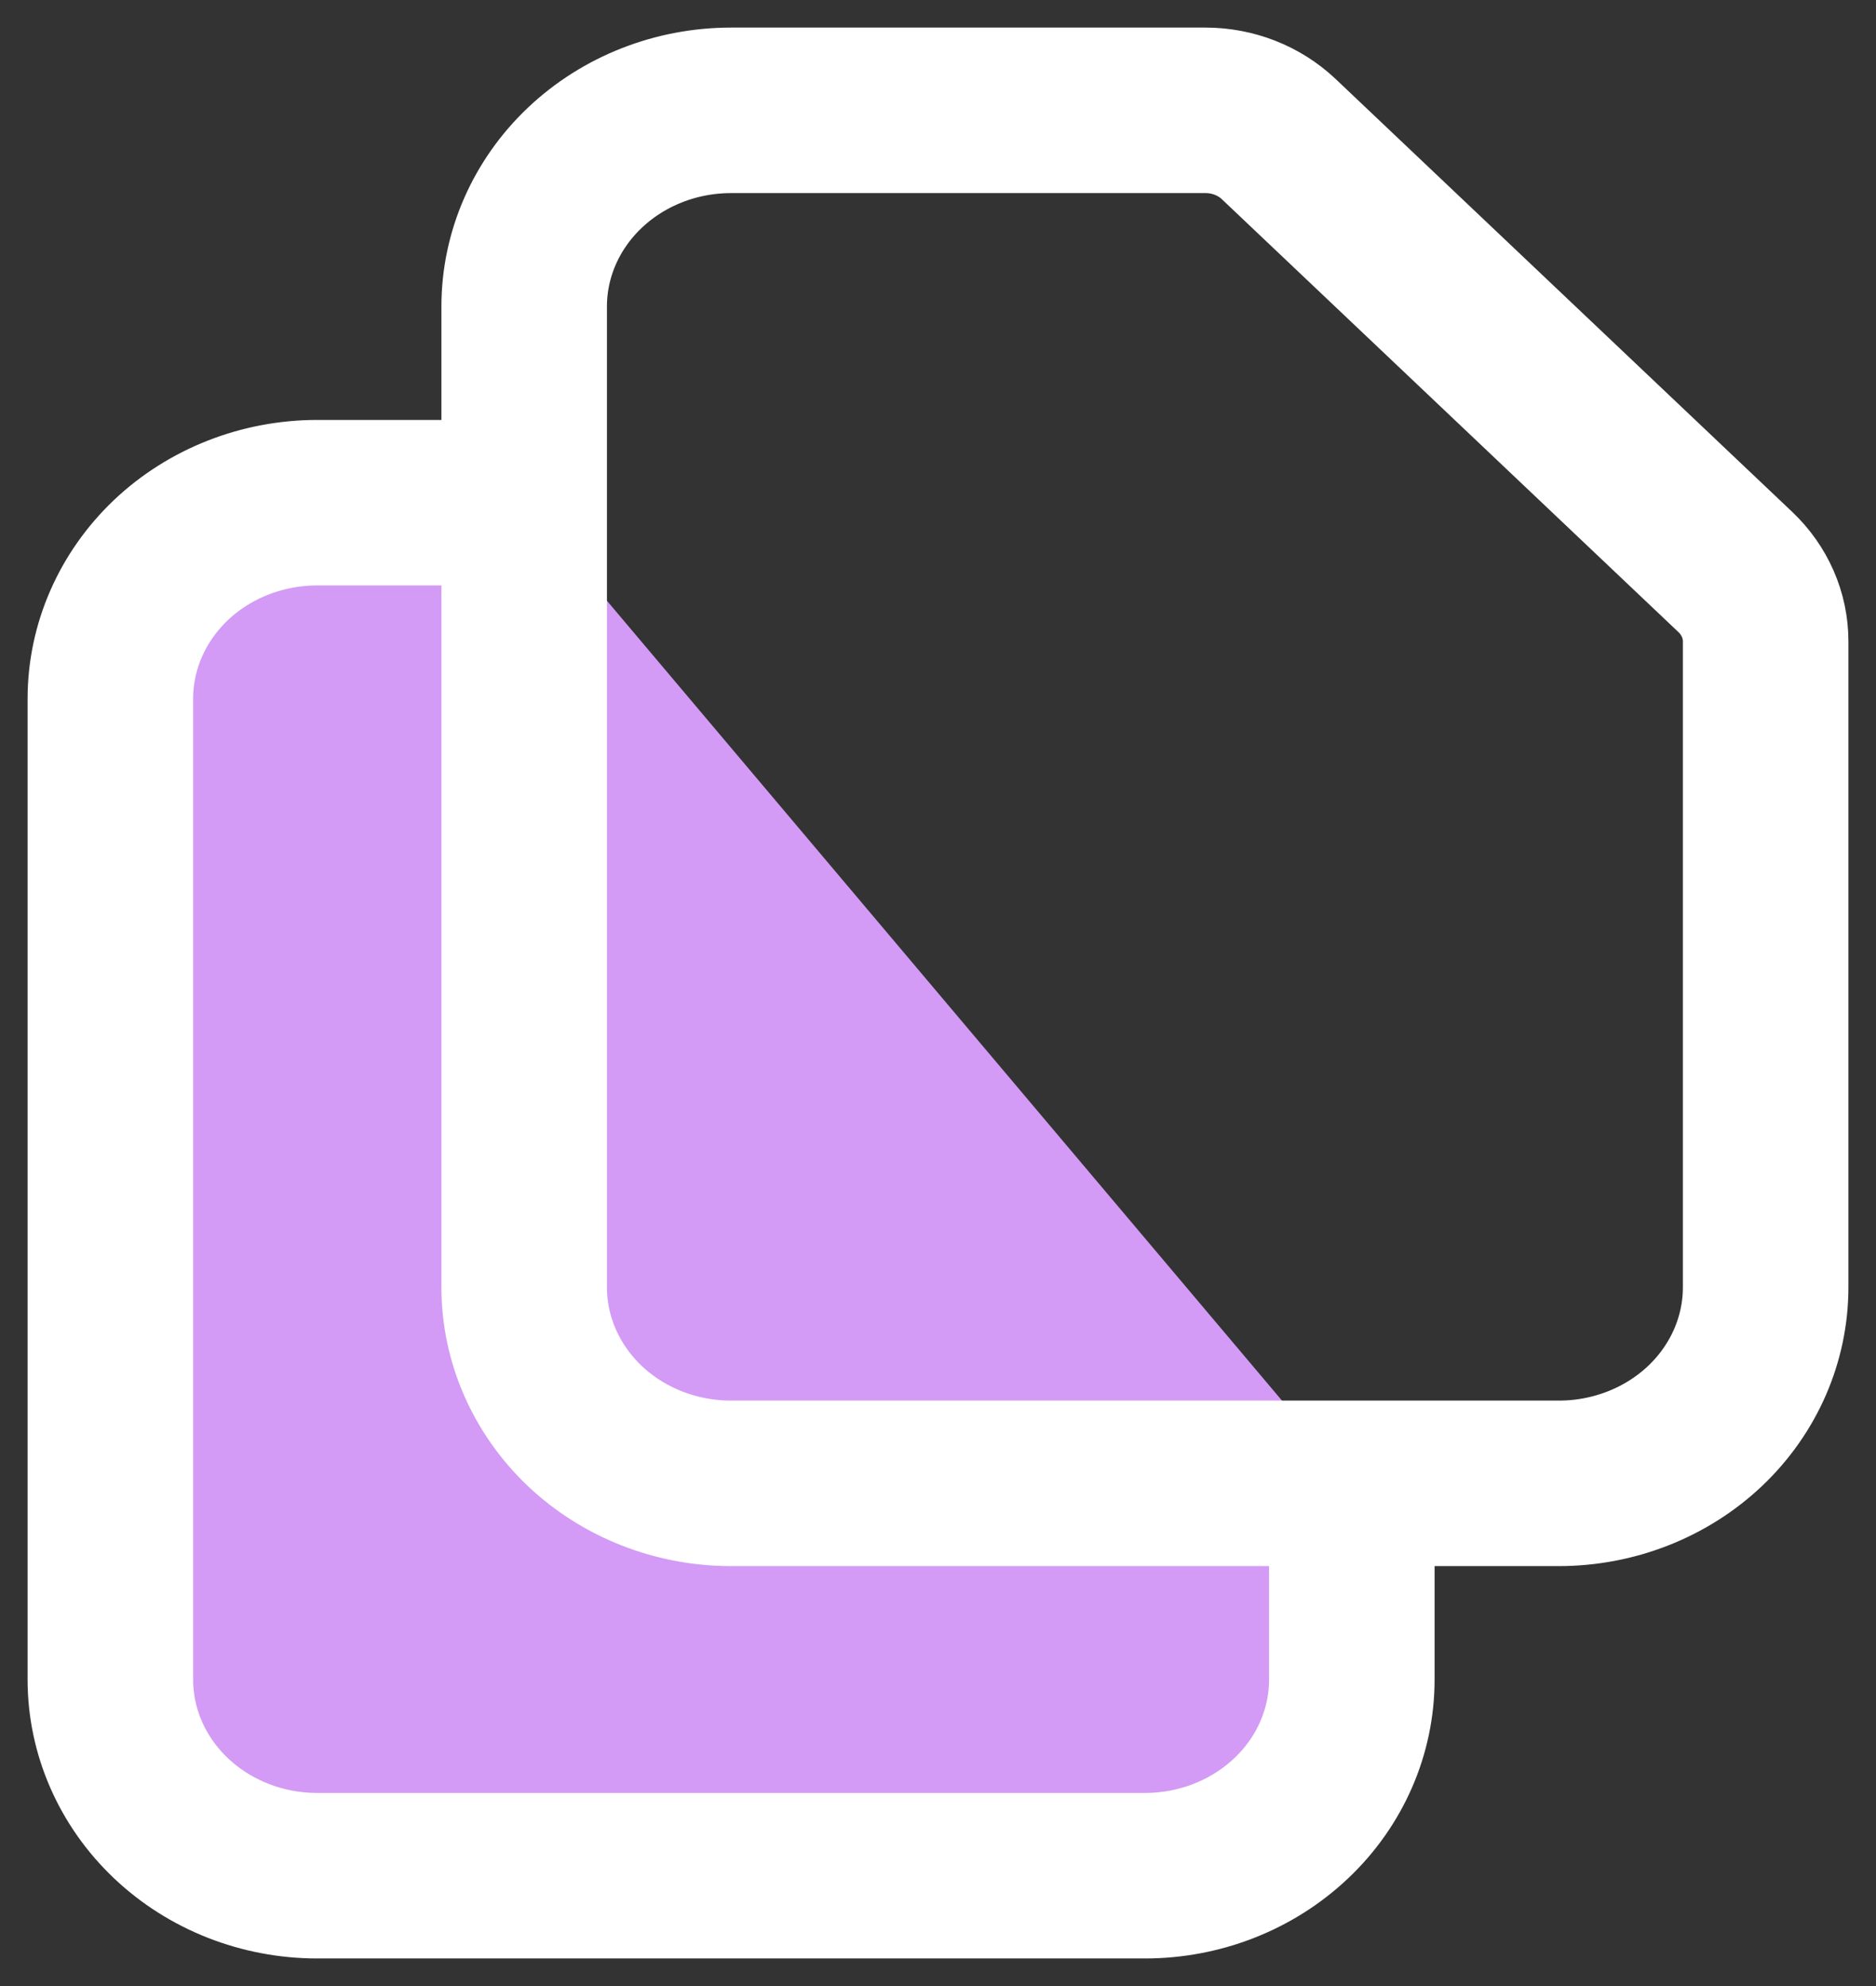 <svg width="17" height="18" viewBox="0 0 17 18" fill="none" xmlns="http://www.w3.org/2000/svg">
<rect x="0" y="0" width="17" height="18" fill="#333333" stroke="none"/>
<path d="M4.75 4.556H2.875C2.378 4.556 1.901 4.743 1.549 5.076C1.198 5.41 1 5.862 1 6.333V15.222C1 15.694 1.198 16.146 1.549 16.479C1.901 16.813 2.378 17 2.875 17H10.375C10.872 17 11.349 16.813 11.701 16.479C12.053 16.146 12.25 15.694 12.25 15.222V13.444" fill="#D39BF5"/>
<path d="M4.75 4.556V11.667C4.75 12.138 4.948 12.59 5.299 12.924C5.651 13.257 6.128 13.444 6.625 13.444H12.25M4.75 4.556V2.778C4.75 2.306 4.948 1.854 5.299 1.521C5.651 1.187 6.128 1 6.625 1H10.924C11.173 1 11.411 1.094 11.587 1.26L15.725 5.184C15.901 5.351 16 5.577 16 5.812V11.667C16 12.138 15.803 12.59 15.451 12.924C15.099 13.257 14.622 13.444 14.125 13.444H12.25M4.75 4.556H2.875C2.378 4.556 1.901 4.743 1.549 5.076C1.198 5.41 1 5.862 1 6.333V15.222C1 15.694 1.198 16.146 1.549 16.479C1.901 16.813 2.378 17 2.875 17H10.375C10.872 17 11.349 16.813 11.701 16.479C12.053 16.146 12.25 15.694 12.25 15.222V13.444" stroke="white" stroke-width="1.5" stroke-linecap="round" stroke-linejoin="round"/>
</svg>
